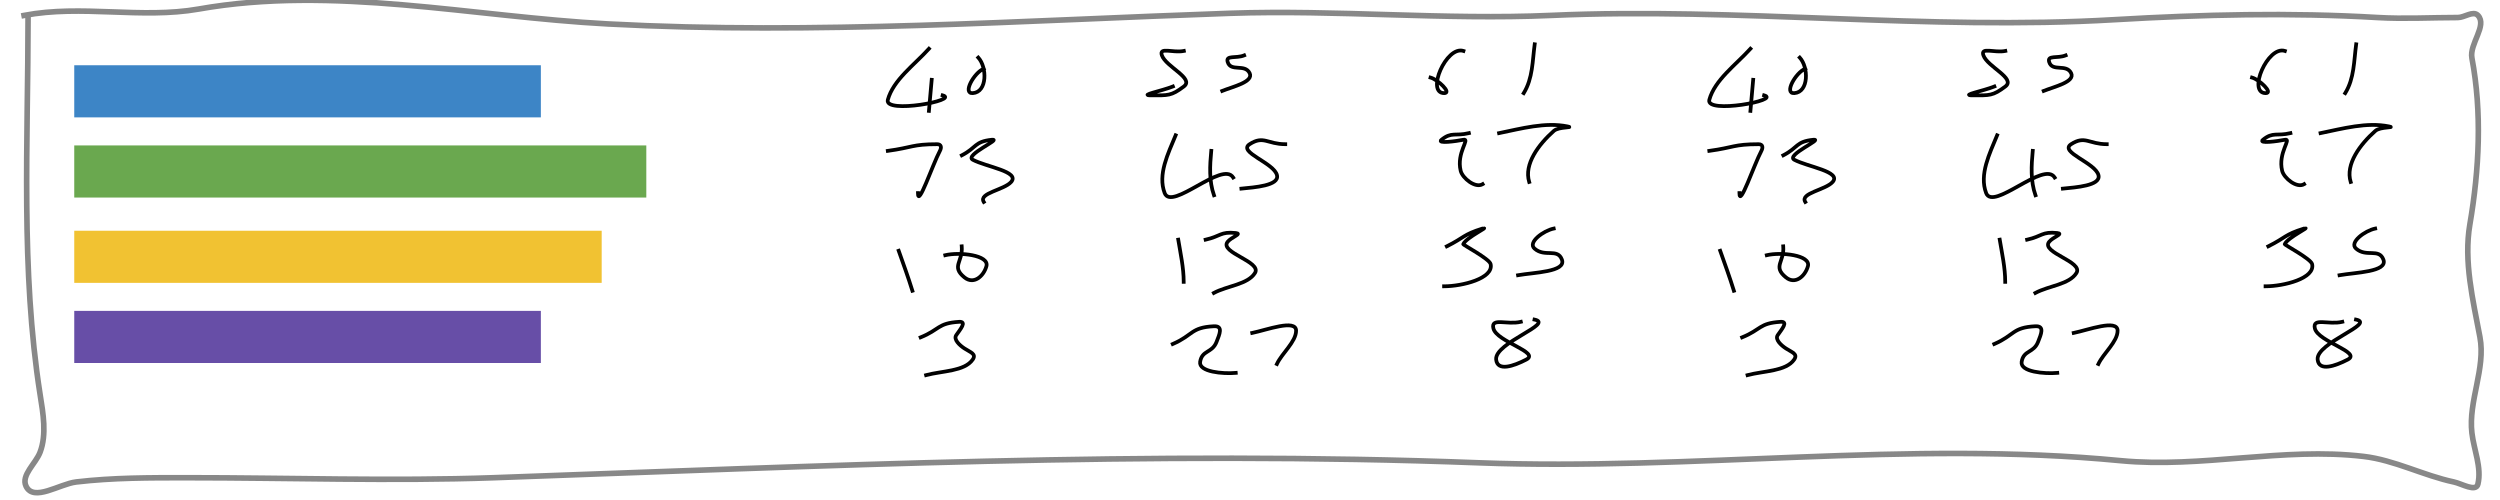 <?xml version="1.0" standalone="yes"?>
<svg viewBox="0 0 1333.33 266.67" fill="none" stroke-linecap="square" stroke-miterlimit="10" xmlns="http://www.w3.org/2000/svg" xmlns:xlink="http://www.w3.org/1999/xlink">
  <clipPath id="a">
    <path d="M0 0h1333.33v266.67H0V0z"/>
  </clipPath>
  <g clip-path="url(#a)">
    <path fill="none" d="M0 0h1333.33v266.67H0z"/>
    <path fill="none" d="M12.84 8.23c30.55-5.9 62.47 2 93.1-3.4 71.82-12.73 145.58 4.08 218.3 7.94 110.45 5.87 221.2-1.9 331.73-5.68 57.04-1.97 114.2 3.65 171.2 1.13 100.16-4.44 200.63 8.18 300.7 2.27 46.66-2.75 93.53-3.9 140.2-1.14 14.23.84 28.52 0 42.8 0 3.58 0 8.16-3.83 10.7-1.13 5.1 5.42-4.63 15.2-3.22 22.72 5.46 28.97 3.9 59.56-1.07 88.63-3.4 19.83 1.63 40.45 5.35 60.22 3.16 16.78-6.28 34.15-4.28 51.13 1.07 9.1 5.3 18.38 3.2 27.27-1.03 4.42-8.62-.25-12.83-1.14-16.3-3.46-31.64-11.7-48.15-13.63-42.9-5.07-86.5 6.4-129.48 2.27-113.7-10.97-228.37 5.46-342.44 1.13-175.05-6.64-350.36 1.76-525.42 7.96-54.54 1.92-109.15 0-163.72 0-19.63 0-39.34-.04-58.86 2.26-8.9 1.05-22.75 10.77-26.75 2.27-2.78-5.9 5.2-12.04 7.5-18.18 3.58-9.5 1.6-20.6 0-30.67-10.45-66.54-6.42-134.8-6.42-202.25"/>
    <path stroke="#888" stroke-width="3" stroke-linejoin="round" stroke-linecap="butt" d="M12.84 8.23c30.55-5.9 62.47 2 93.1-3.4 71.82-12.73 145.58 4.08 218.3 7.94 110.45 5.87 221.2-1.9 331.73-5.68 57.04-1.97 114.2 3.65 171.2 1.13 100.16-4.44 200.63 8.18 300.7 2.27 46.66-2.75 93.53-3.9 140.2-1.14 14.23.84 28.52 0 42.8 0 3.58 0 8.16-3.83 10.7-1.13 5.1 5.42-4.63 15.2-3.22 22.72 5.46 28.97 3.9 59.56-1.07 88.63-3.4 19.83 1.63 40.45 5.35 60.22 3.16 16.78-6.28 34.15-4.28 51.13 1.07 9.1 5.3 18.38 3.2 27.27-1.03 4.42-8.62-.25-12.83-1.14-16.3-3.46-31.64-11.7-48.15-13.63-42.9-5.07-86.5 6.4-129.48 2.27-113.7-10.97-228.37 5.46-342.44 1.13-175.05-6.64-350.36 1.76-525.42 7.96-54.54 1.92-109.15 0-163.72 0-19.63 0-39.34-.04-58.86 2.26-8.9 1.05-22.75 10.77-26.75 2.27-2.78-5.9 5.2-12.04 7.5-18.18 3.58-9.5 1.6-20.6 0-30.67-10.45-66.54-6.42-134.8-6.42-202.25"/>
    <path fill="#3d85c6" d="M39.6 62.6V34.8h248.86v27.8z" fill-rule="evenodd"/>
    <path fill="#6aa84f" d="M39.6 105.36v-27.8h305.1v27.8z" fill-rule="evenodd"/>
    
    <path fill="none" d="M495.43 26c-7.9 8.73-19.02 16.64-21.93 27.22-2.12 7.75 38.53.14 29.24-2.37"/>
    <path stroke="#000" stroke-width="2" stroke-linejoin="round" stroke-linecap="butt" d="M495.43 26c-7.9 8.73-19.02 16.64-21.93 27.22-2.12 7.75 38.53.14 29.24-2.37"/>
    <path fill="none" d="M496.9 42.56l-1.47 16.58"/>
    <path stroke="#000" stroke-width="2" stroke-linejoin="round" stroke-linecap="butt" d="M496.9 42.56l-1.47 16.58"/>
    <path fill="none" d="M524.67 36.64c-5.1 2.07-11.53 13.4-5.85 13.03 7.83-.53 7.64-13.86 2.93-18.95"/>
    <path stroke="#000" stroke-width="2" stroke-linejoin="round" stroke-linecap="butt" d="M524.67 36.64c-5.1 2.07-11.53 13.4-5.85 13.03 7.83-.53 7.64-13.86 2.93-18.95"/>
    <path fill="none" d="M631.38 27.17c-5.85 1.2-13.35-2.32-11.7 2.37 2.17 6.12 17.46 12.25 11.7 16.58-6.77 5.1-8.3 4.73-17.54 4.73-6.54 0 5.85-2.36 11.7-4.73"/>
    <path stroke="#000" stroke-width="2" stroke-linejoin="round" stroke-linecap="butt" d="M631.38 27.17c-5.85 1.2-13.35-2.32-11.7 2.37 2.17 6.12 17.46 12.25 11.7 16.58-6.77 5.1-8.3 4.73-17.54 4.73-6.54 0 5.85-2.36 11.7-4.73"/>
    <path fill="none" d="M663.54 29.54c-4.38 1.78-9.96-.3-8.77 3.55 1.67 5.4 9.13.73 11.7 5.9 2.3 4.7-9.04 7.23-14.62 9.5"/>
    <path stroke="#000" stroke-width="2" stroke-linejoin="round" stroke-linecap="butt" d="M663.54 29.54c-4.38 1.78-9.96-.3-8.77 3.55 1.67 5.4 9.13.73 11.7 5.9 2.3 4.7-9.04 7.23-14.62 9.5"/>
    <path fill="none" d="M780.5 27.17c-9.18-2.97-20.1 22.5-10.25 22.5 4.2 0-3.33-7.22-7.3-8.3"/>
    <path stroke="#000" stroke-width="2" stroke-linejoin="round" stroke-linecap="butt" d="M780.5 27.17c-9.18-2.97-20.1 22.5-10.25 22.5 4.2 0-3.33-7.22-7.3-8.3"/>
    <path fill="none" d="M818.5 23.62c-1.2 8.77-.98 18.15-5.85 26.05"/>
    <path stroke="#000" stroke-width="2" stroke-linejoin="round" stroke-linecap="butt" d="M818.5 23.62c-1.2 8.77-.98 18.15-5.85 26.05"/>
    <path fill="none" d="M473.5 80.46c13.16-1.78 12.98-3.55 26.3-3.55 2.33 0 2.4 1.84 1.48 3.56-3.96 7.48-11.7 30.64-11.7 22.5"/>
    <path stroke="#000" stroke-width="2" stroke-linejoin="round" stroke-linecap="butt" d="M473.5 80.46c13.16-1.78 12.98-3.55 26.3-3.55 2.33 0 2.4 1.84 1.48 3.56-3.96 7.48-11.7 30.64-11.7 22.5"/>
    <path fill="none" d="M512.97 82.83c8.04-4.15 6.63-7.34 16.08-8.3 5.52-.55-14.85 8.17-10.23 10.67 6.98 3.76 25.34 6.3 20.46 11.84-3.8 4.32-17.55 5.9-14.6 10.66"/>
    <path stroke="#000" stroke-width="2" stroke-linejoin="round" stroke-linecap="butt" d="M512.97 82.83c8.04-4.15 6.63-7.34 16.08-8.3 5.52-.55-14.85 8.17-10.23 10.67 6.98 3.76 25.34 6.3 20.46 11.84-3.8 4.32-17.55 5.9-14.6 10.66"/>
    <path fill="none" d="M627 72.17c-4.06 9.85-9.62 20.86-5.85 30.8 3.72 9.78 30.88-17.46 36.54-8.3"/>
    <path stroke="#000" stroke-width="2" stroke-linejoin="round" stroke-linecap="butt" d="M627 72.17c-4.06 9.85-9.62 20.86-5.85 30.8 3.72 9.78 30.88-17.46 36.54-8.3"/>
    <path fill="none" d="M646 80.46c-.75 7.88-1.22 16.08 1.46 23.68"/>
    <path stroke="#000" stroke-width="2" stroke-linejoin="round" stroke-linecap="butt" d="M646 80.46c-.75 7.88-1.22 16.08 1.46 23.68"/>
    <path fill="none" d="M685.47 76.9c-9.5 0-11.6-4.8-19 0-6.55 4.25 13.1 9.9 14.6 16.6 1.26 5.55-12.07 6.4-19 7.1"/>
    <path stroke="#000" stroke-width="2" stroke-linejoin="round" stroke-linecap="butt" d="M685.47 76.9c-9.5 0-11.6-4.8-19 0-6.55 4.25 13.1 9.9 14.6 16.6 1.26 5.55-12.07 6.4-19 7.1"/>
    <path fill="none" d="M783.4 71c-7.3 1.76-9.2-.83-14.6 3.54-2.76 2.23 7.9.76 11.7 0 3.82-.78-3.87 6.87-1.47 16.58.95 3.87 7.8 9.47 11.7 7.1"/>
    <path stroke="#000" stroke-width="2" stroke-linejoin="round" stroke-linecap="butt" d="M783.4 71c-7.3 1.76-9.2-.83-14.6 3.54-2.76 2.23 7.9.76 11.7 0 3.82-.78-3.87 6.87-1.47 16.58.95 3.87 7.8 9.47 11.7 7.1"/>
    <path fill="none" d="M799.5 71c11.9-2.42 24.63-5.98 36.53-3.57 3.82.78-4.64.02-7.3 2.37-8.13 7.2-16.07 17.78-13.16 27.24"/>
    <path stroke="#000" stroke-width="2" stroke-linejoin="round" stroke-linecap="butt" d="M799.5 71c11.9-2.42 24.63-5.98 36.53-3.57 3.82.78-4.64.02-7.3 2.37-8.13 7.2-16.07 17.78-13.16 27.24"/>
    
    <g style="display: inline;">
        <path fill="#f1c232" d="M39.6 150.86v-27.8h281.3v27.8z" fill-rule="evenodd"/>
        <path fill="#674ea7" d="M39.6 193.6v-27.8h248.86v27.8z" fill-rule="evenodd"/>
        <animate
            id="removed-cells"
            attributeName="display"
            values="inline;none;none;none"
            keyTimes="0;0.3;0.6;1"
            dur="5s"
            begin="0.5s"
            repeatCount="indefinite" />
    </g>
    
    <g stroke="#000000" stroke-width="2" stroke-linejoin="round" stroke-linecap="butt">
        <path d="M479.3 133.74c2.5 7.1 5.1 14.16 7.3 21.32"/>
        <path d="M512.92 131.37c.73 8.3-5.8 10.7 1.46 16.58 4.88 3.95 10.15-.48 11.7-5.92 1.73-6.08-14.55-7.7-21.93-5.92"/>
        <path d="M628.4 127.82c1.22 7.48 2.9 14.96 2.9 22.5"/>
        <path d="M643 127.82c8.05-1.78 7.82-4.4 16.08-3.55 3.63.37-2.44 2.22-4.38 4.73-4.44 5.76 18.37 10.5 14.62 16.58-3.82 6.18-14.84 6.83-21.93 10.66"/>
        <path d="M771.63 131.37c9.5-4.73 8.6-6.23 19-9.47 4.5-1.4-8.54 4.63-10.23 8.3-.2.42 14 7.85 14.6 10.65 1.74 7.66-15.22 11.84-24.83 11.84"/>
        <path d="M828.64 121.9c-5.4 1.1-14 7.34-10.24 10.66 5.53 4.88 12.27-.42 14.62 5.92 2.44 6.6-15.08 6.8-23.4 8.3"/>
        <path d="M491 179.92c10.23-4.14 9.05-7.57 20.46-8.28 4.43-.28.7 3.95-1.46 7.1-1.6 2.3 1.83 5.45 4.38 7.1 3.33 2.16 6.45 2.9 4.4 5.93-4.36 6.34-16.36 6-24.86 8.3"/>
        <path d="M625.47 183.47c10.96-4.73 9.52-8.84 21.92-9.47 5.15-.26 3 4.3 1.45 8.3-2.35 6.1-7.72 4.3-8.77 10.65-.9 5.45 12.26 6.53 19 5.92"/>
        <path d="M667.85 177.56c7.58-1.54 23.4-7.52 23.4-1.2 0 5.9-7.62 12.1-10.24 17.78"/>
        <path d="M811.1 171.63c-7.32 1.78-16.12-2.5-14.62 3.56 1.76 7.12 25.12 12.66 17.54 16.57-6.78 3.5-15.4 6.5-16.08 0-.92-8.97 31.24-19.14 20.46-21.32"/>
        <path d="M917.43 133.74c2.5 7.1 5.1 14.16 7.3 21.32"/>
        <path d="M951.05 131.37c.73 8.3-5.8 10.7 1.46 16.58 4.88 3.95 10.15-.48 11.7-5.92 1.73-6.08-14.54-7.7-21.92-5.92"/>
        <path d="M1066.52 127.82c1.23 7.48 2.92 14.96 2.92 22.5"/>
        <path d="M1081.13 127.82c8.04-1.78 7.8-4.4 16.08-3.55 3.64.37-2.44 2.22-4.37 4.73-4.45 5.76 18.36 10.5 14.6 16.58-3.8 6.18-14.82 6.83-21.9 10.66"/>
        <path d="M1209.76 131.37c9.5-4.73 8.6-6.23 19-9.47 4.5-1.4-8.54 4.63-10.23 8.3-.2.42 13.98 7.85 14.6 10.65 1.73 7.66-15.23 11.84-24.84 11.84"/>
        <path d="M1266.76 121.9c-5.4 1.1-13.98 7.34-10.23 10.66 5.52 4.88 12.27-.42 14.62 5.92 2.44 6.6-15.08 6.8-23.4 8.3"/>
        <path d="M929.12 179.92c10.23-4.14 9.06-7.57 20.47-8.28 4.42-.28.68 3.95-1.48 7.1-1.58 2.3 1.84 5.45 4.4 7.1 3.32 2.16 6.44 2.9 4.37 5.93-4.36 6.34-16.36 6-24.86 8.3"/>
        <path d="M1063.6 183.47c10.96-4.73 9.52-8.84 21.92-9.47 5.15-.26 3 4.3 1.46 8.3-2.36 6.1-7.72 4.3-8.77 10.65-.9 5.45 12.27 6.53 19 5.92"/>
        <path d="M1105.98 177.56c7.58-1.54 23.4-7.52 23.4-1.2 0 5.9-7.62 12.1-10.25 17.78"/>
        <path d="M1249.22 171.63c-7.3 1.78-16.1-2.5-14.62 3.56 1.77 7.12 25.12 12.66 17.54 16.57-6.78 3.5-15.4 6.5-16.07 0-.93-8.97 31.24-19.14 20.46-21.32"/>
        <animate
            id="mismatches-cells-colour"
            attributeName="stroke"
            values="#000000;#000000;#ff0000;#ff0000"
            keyTimes="0;0.3;0.6;1"
            dur="5s"
            begin="0.5s"
            repeatCount="indefinite" />
        <animate
            id="mismatches-cells-width"
            attributeName="stroke-width"
            values="2;3;4;5"
            keyTimes="0;0.3;0.6;1"
            dur="5s"
            begin="0.5s"
            repeatCount="indefinite" />
    </g>
    
    <g style="display: none;">
        <path fill="#f1c233" d="M39.6 193.6v-27.8h281.3v27.8z" fill-rule="evenodd"/>
        <path fill="#674ea8" d="M39.6 236.36v-27.8h248.86v27.8z" fill-rule="evenodd"/>
        <animate
            id="displaced-cells"
            attributeName="display"
            values="none;inline;inline;inline"
            keyTimes="0;0.3;0.6;1"
            dur="5s"
            begin="0.5s"
            repeatCount="indefinite" />
    </g>
    
    <g style="display: none;">
        <path fill="red" d="M39.6 150.86v-27.8h205.55v27.8z" fill-rule="evenodd"/>
        <animate
            id="inserted-cells"
            attributeName="display"
            values="none;none;inline;inline"
            keyTimes="0;0.3;0.6;1"
            dur="5s"
            begin="0.5s"
            repeatCount="indefinite" />
    </g>
    
    <path fill="none" d="M933.56 26c-7.92 8.73-19.03 16.64-21.93 27.22-2.12 7.75 38.52.14 29.23-2.37"/>
    <path stroke="#000" stroke-width="2" stroke-linejoin="round" stroke-linecap="butt" d="M933.56 26c-7.92 8.73-19.03 16.64-21.93 27.22-2.12 7.75 38.52.14 29.23-2.37"/>
    <path fill="none" d="M935.02 42.56l-1.46 16.58"/>
    <path stroke="#000" stroke-width="2" stroke-linejoin="round" stroke-linecap="butt" d="M935.02 42.56l-1.46 16.58"/>
    <path fill="none" d="M962.8 36.64c-5.1 2.07-11.53 13.4-5.85 13.03 7.83-.53 7.64-13.86 2.92-18.95"/>
    <path stroke="#000" stroke-width="2" stroke-linejoin="round" stroke-linecap="butt" d="M962.8 36.64c-5.1 2.07-11.53 13.4-5.85 13.03 7.83-.53 7.64-13.86 2.92-18.95"/>
    <path fill="none" d="M1069.5 27.17c-5.84 1.2-13.34-2.32-11.68 2.37 2.15 6.12 17.44 12.25 11.7 16.58-6.8 5.1-8.3 4.73-17.55 4.73-6.54 0 5.85-2.36 11.7-4.73"/>
    <path stroke="#000" stroke-width="2" stroke-linejoin="round" stroke-linecap="butt" d="M1069.5 27.17c-5.84 1.2-13.34-2.32-11.68 2.37 2.15 6.12 17.44 12.25 11.7 16.58-6.8 5.1-8.3 4.73-17.55 4.73-6.54 0 5.85-2.36 11.7-4.73"/>
    <path fill="none" d="M1101.67 29.54c-4.4 1.78-9.96-.3-8.77 3.55 1.67 5.4 9.13.73 11.7 5.9 2.3 4.7-9.04 7.23-14.63 9.5"/>
    <path stroke="#000" stroke-width="2" stroke-linejoin="round" stroke-linecap="butt" d="M1101.67 29.54c-4.4 1.78-9.96-.3-8.77 3.55 1.67 5.4 9.13.73 11.7 5.9 2.3 4.7-9.04 7.23-14.63 9.5"/>
    <path fill="none" d="M1218.6 27.17c-9.15-2.97-20.1 22.5-10.22 22.5 4.2 0-3.33-7.22-7.3-8.3"/>
    <path stroke="#000" stroke-width="2" stroke-linejoin="round" stroke-linecap="butt" d="M1218.6 27.17c-9.15-2.97-20.1 22.5-10.22 22.5 4.2 0-3.33-7.22-7.3-8.3"/>
    <path fill="none" d="M1256.62 23.62c-1.2 8.77-.97 18.15-5.84 26.05"/>
    <path stroke="#000" stroke-width="2" stroke-linejoin="round" stroke-linecap="butt" d="M1256.62 23.62c-1.2 8.77-.97 18.15-5.84 26.05"/>
    <path fill="none" d="M911.63 80.46c13.16-1.78 12.97-3.55 26.3-3.55 2.32 0 2.38 1.84 1.47 3.56-3.95 7.48-11.7 30.64-11.7 22.5"/>
    <path stroke="#000" stroke-width="2" stroke-linejoin="round" stroke-linecap="butt" d="M911.63 80.46c13.16-1.78 12.97-3.55 26.3-3.55 2.32 0 2.38 1.84 1.47 3.56-3.95 7.48-11.7 30.64-11.7 22.5"/>
    <path fill="none" d="M951.1 82.83c8.04-4.15 6.62-7.34 16.08-8.3 5.5-.55-14.86 8.17-10.23 10.67 6.97 3.76 25.33 6.3 20.46 11.84-3.8 4.32-17.54 5.9-14.6 10.66"/>
    <path stroke="#000" stroke-width="2" stroke-linejoin="round" stroke-linecap="butt" d="M951.1 82.83c8.04-4.15 6.62-7.34 16.08-8.3 5.5-.55-14.86 8.17-10.23 10.67 6.97 3.76 25.33 6.3 20.46 11.84-3.8 4.32-17.54 5.9-14.6 10.66"/>
    <path fill="none" d="M1065.12 72.17c-4.05 9.85-9.6 20.86-5.85 30.8 3.72 9.78 30.88-17.46 36.55-8.3"/>
    <path stroke="#000" stroke-width="2" stroke-linejoin="round" stroke-linecap="butt" d="M1065.12 72.17c-4.05 9.85-9.6 20.86-5.85 30.8 3.72 9.78 30.88-17.46 36.55-8.3"/>
    <path fill="none" d="M1084.13 80.46c-.75 7.88-1.22 16.08 1.46 23.68"/>
    <path stroke="#000" stroke-width="2" stroke-linejoin="round" stroke-linecap="butt" d="M1084.13 80.46c-.75 7.88-1.22 16.08 1.46 23.68"/>
    <path fill="none" d="M1123.6 76.9c-9.5 0-11.6-4.8-19 0-6.55 4.25 13.1 9.9 14.6 16.6 1.26 5.55-12.07 6.4-19 7.1"/>
    <path stroke="#000" stroke-width="2" stroke-linejoin="round" stroke-linecap="butt" d="M1123.6 76.9c-9.5 0-11.6-4.8-19 0-6.55 4.25 13.1 9.9 14.6 16.6 1.26 5.55-12.07 6.4-19 7.1"/>
    <path fill="none" d="M1221.54 71c-7.3 1.76-9.22-.83-14.62 3.54-2.75 2.23 7.9.76 11.7 0 3.83-.78-3.86 6.87-1.47 16.58.96 3.87 7.8 9.47 11.7 7.1"/>
    <path stroke="#000" stroke-width="2" stroke-linejoin="round" stroke-linecap="butt" d="M1221.54 71c-7.3 1.76-9.22-.83-14.62 3.54-2.75 2.23 7.9.76 11.7 0 3.83-.78-3.86 6.87-1.47 16.58.96 3.87 7.8 9.47 11.7 7.1"/>
    <path fill="none" d="M1237.62 71c11.9-2.42 24.64-5.98 36.54-3.57 3.82.78-4.65.02-7.3 2.37-8.14 7.2-16.08 17.78-13.16 27.24"/>
    <path stroke="#000" stroke-width="2" stroke-linejoin="round" stroke-linecap="butt" d="M1237.62 71c11.9-2.42 24.64-5.98 36.54-3.57 3.82.78-4.65.02-7.3 2.37-8.14 7.2-16.08 17.78-13.16 27.24"/>
    
  </g>
</svg>